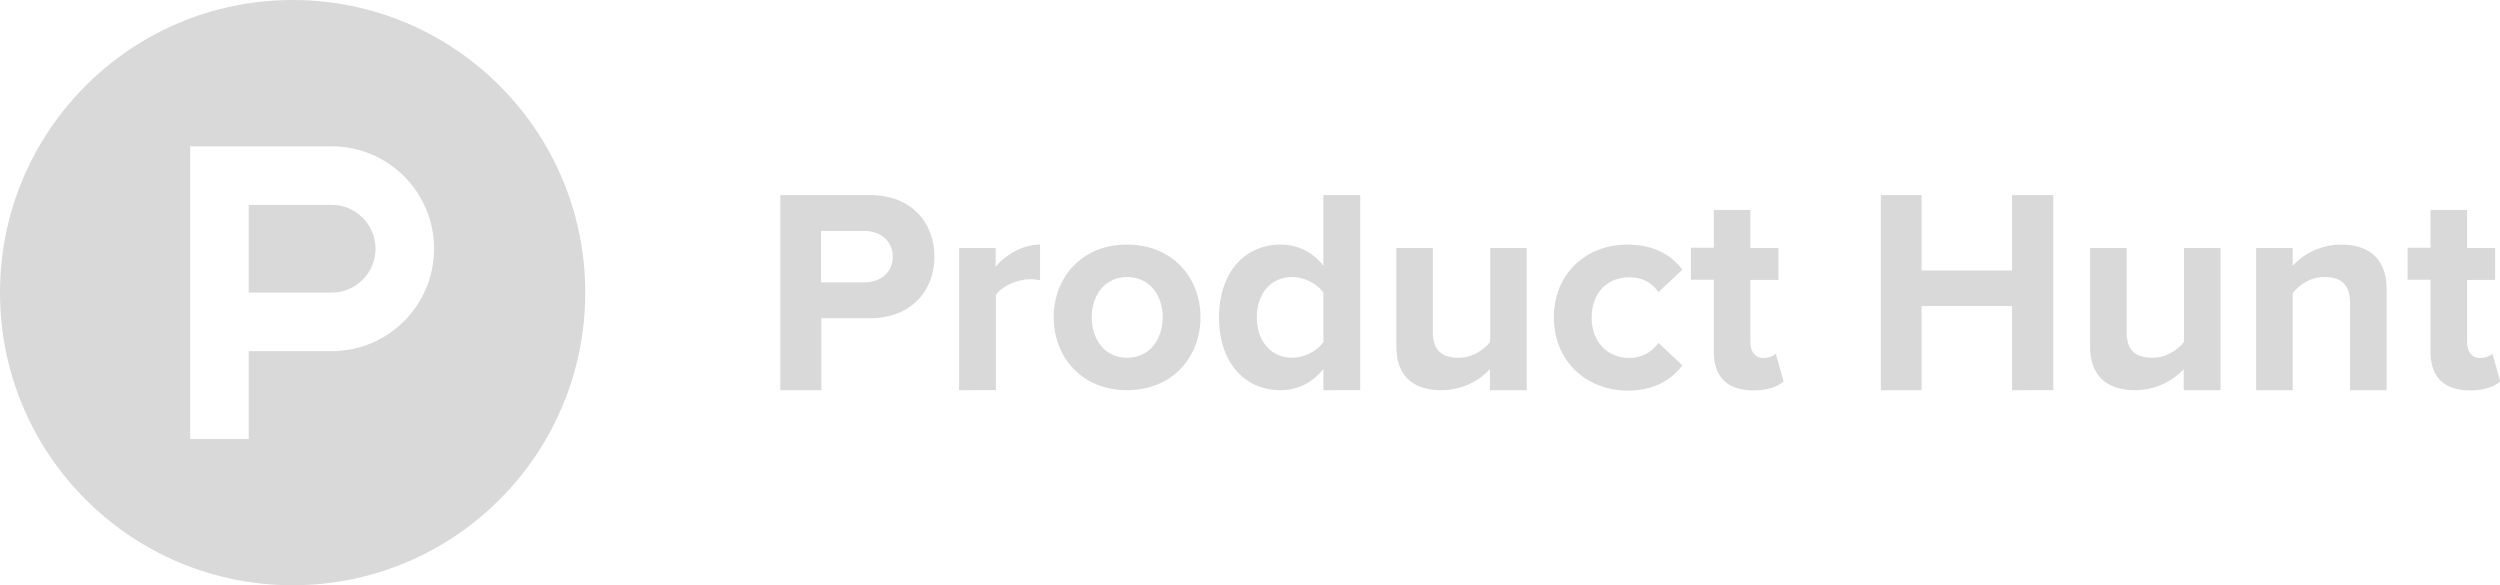 <?xml version="1.0" encoding="utf-8"?>
<!-- Generator: Adobe Illustrator 22.0.1, SVG Export Plug-In . SVG Version: 6.00 Build 0)  -->
<svg version="1.1" id="product_hunt" xmlns="http://www.w3.org/2000/svg" xmlns:xlink="http://www.w3.org/1999/xlink" x="0px"
	 y="0px" viewBox="0 0 1025.2 240" style="enable-background:new 0 0 1025.2 240;" xml:space="preserve">
<style type="text/css">
	.st0{fill:#DAD9D9;}
</style>
<path class="st0" d="M136,84L136,84h-34v36h34l0,0c9.9,0,18-8.1,18-18S145.9,84,136,84z"/>
<path class="st0" d="M120,0C53.7,0,0,53.7,0,120s53.7,120,120,120s120-53.7,120-120S186.3,0,120,0z M136,144L136,144h-34v36H78V60
	h58l0,0c23.2,0,42,18.8,42,42S159.2,144,136,144z"/>
<path class="st0" d="M320,160V80h36.8c17.1,0,26.4,11.5,26.4,25.3c0,13.7-9.4,25.2-26.4,25.2h-20V160H320z M366.1,105.3
	c0-6.6-5.1-10.6-11.7-10.6h-17.7v21.1h17.7C361,115.8,366.1,111.8,366.1,105.3z"/>
<path class="st0" d="M393.3,160v-58.3h15v7.7c4.1-5,11.1-9.1,18.2-9.1v14.6c-1.1-0.2-2.4-0.4-4.1-0.4c-5,0-11.6,2.8-14,6.5v39H393.3
	z"/>
<path class="st0" d="M432.1,130.1c0-16.1,11.3-29.8,30-29.8c18.9,0,30.2,13.7,30.2,29.8S481,160,462.1,160
	C443.4,160,432.1,146.2,432.1,130.1z M476.8,130.1c0-8.8-5.2-16.5-14.6-16.5c-9.3,0-14.5,7.7-14.5,16.5c0,9,5.2,16.6,14.5,16.6
	C471.6,146.7,476.8,139,476.8,130.1z"/>
<path class="st0" d="M542.7,160v-8.7c-4.5,5.7-10.6,8.7-17.6,8.7c-14.3,0-25.2-10.8-25.2-29.9c0-18.5,10.7-29.8,25.2-29.8
	c6.7,0,13.1,2.8,17.6,8.7V80h15.1v80H542.7z M542.7,140.2v-20.1c-2.5-3.8-7.9-6.5-12.8-6.5c-8.6,0-14.5,6.7-14.5,16.5
	c0,9.9,5.9,16.6,14.5,16.6C534.8,146.7,540.2,144,542.7,140.2z"/>
<path class="st0" d="M611,160v-8.6c-3.9,4.2-10.7,8.6-20,8.6c-12.5,0-18.4-6.8-18.4-17.9v-40.4h15v34.5c0,7.9,4.1,10.5,10.5,10.5
	c5.8,0,10.4-3.2,13-6.5v-38.5h15V160H611z"/>
<path class="st0" d="M637.2,130.1c0-17.4,12.7-29.8,30.2-29.8c11.7,0,18.7,5.1,22.5,10.3l-9.8,9.2c-2.7-4-6.8-6.1-12-6.1
	c-9.1,0-15.4,6.6-15.4,16.5s6.4,16.6,15.4,16.6c5.2,0,9.3-2.4,12-6.2l9.8,9.2c-3.8,5.2-10.8,10.4-22.5,10.4
	C649.9,160,637.2,147.6,637.2,130.1z"/>
<path class="st0" d="M702.8,144.3v-29.6h-9.4v-13.1h9.4V86.1h15v15.6h11.5v13.1h-11.5v25.6c0,3.7,1.9,6.4,5.2,6.4
	c2.2,0,4.4-0.8,5.2-1.8l3.2,11.4c-2.2,2-6.2,3.7-12.5,3.7C708.3,160,702.8,154.6,702.8,144.3z"/>
<path class="st0" d="M825.1,160v-34.5H788V160h-16.7V80H788v30.9h37.1V80H842v80H825.1z"/>
<path class="st0" d="M895.5,160v-8.6c-3.9,4.2-10.7,8.6-20,8.6c-12.5,0-18.4-6.8-18.4-17.9v-40.4h15v34.5c0,7.9,4.1,10.5,10.5,10.5
	c5.8,0,10.4-3.2,13-6.5v-38.5h15V160H895.5z"/>
<path class="st0" d="M963.7,160v-35.8c0-7.9-4.1-10.6-10.5-10.6c-5.9,0-10.4,3.3-13,6.6V160h-15v-58.3h15v7.3
	c3.7-4.2,10.7-8.7,19.9-8.7c12.6,0,18.6,7.1,18.6,18.1V160H963.7z"/>
<path class="st0" d="M996.7,144.3v-29.6h-9.4v-13.1h9.4V86.1h15v15.6h11.5v13.1h-11.5v25.6c0,3.7,1.9,6.4,5.2,6.4
	c2.2,0,4.4-0.8,5.2-1.8l3.2,11.4c-2.2,2-6.2,3.7-12.5,3.7C1002.2,160,996.7,154.6,996.7,144.3z"/>
</svg>
